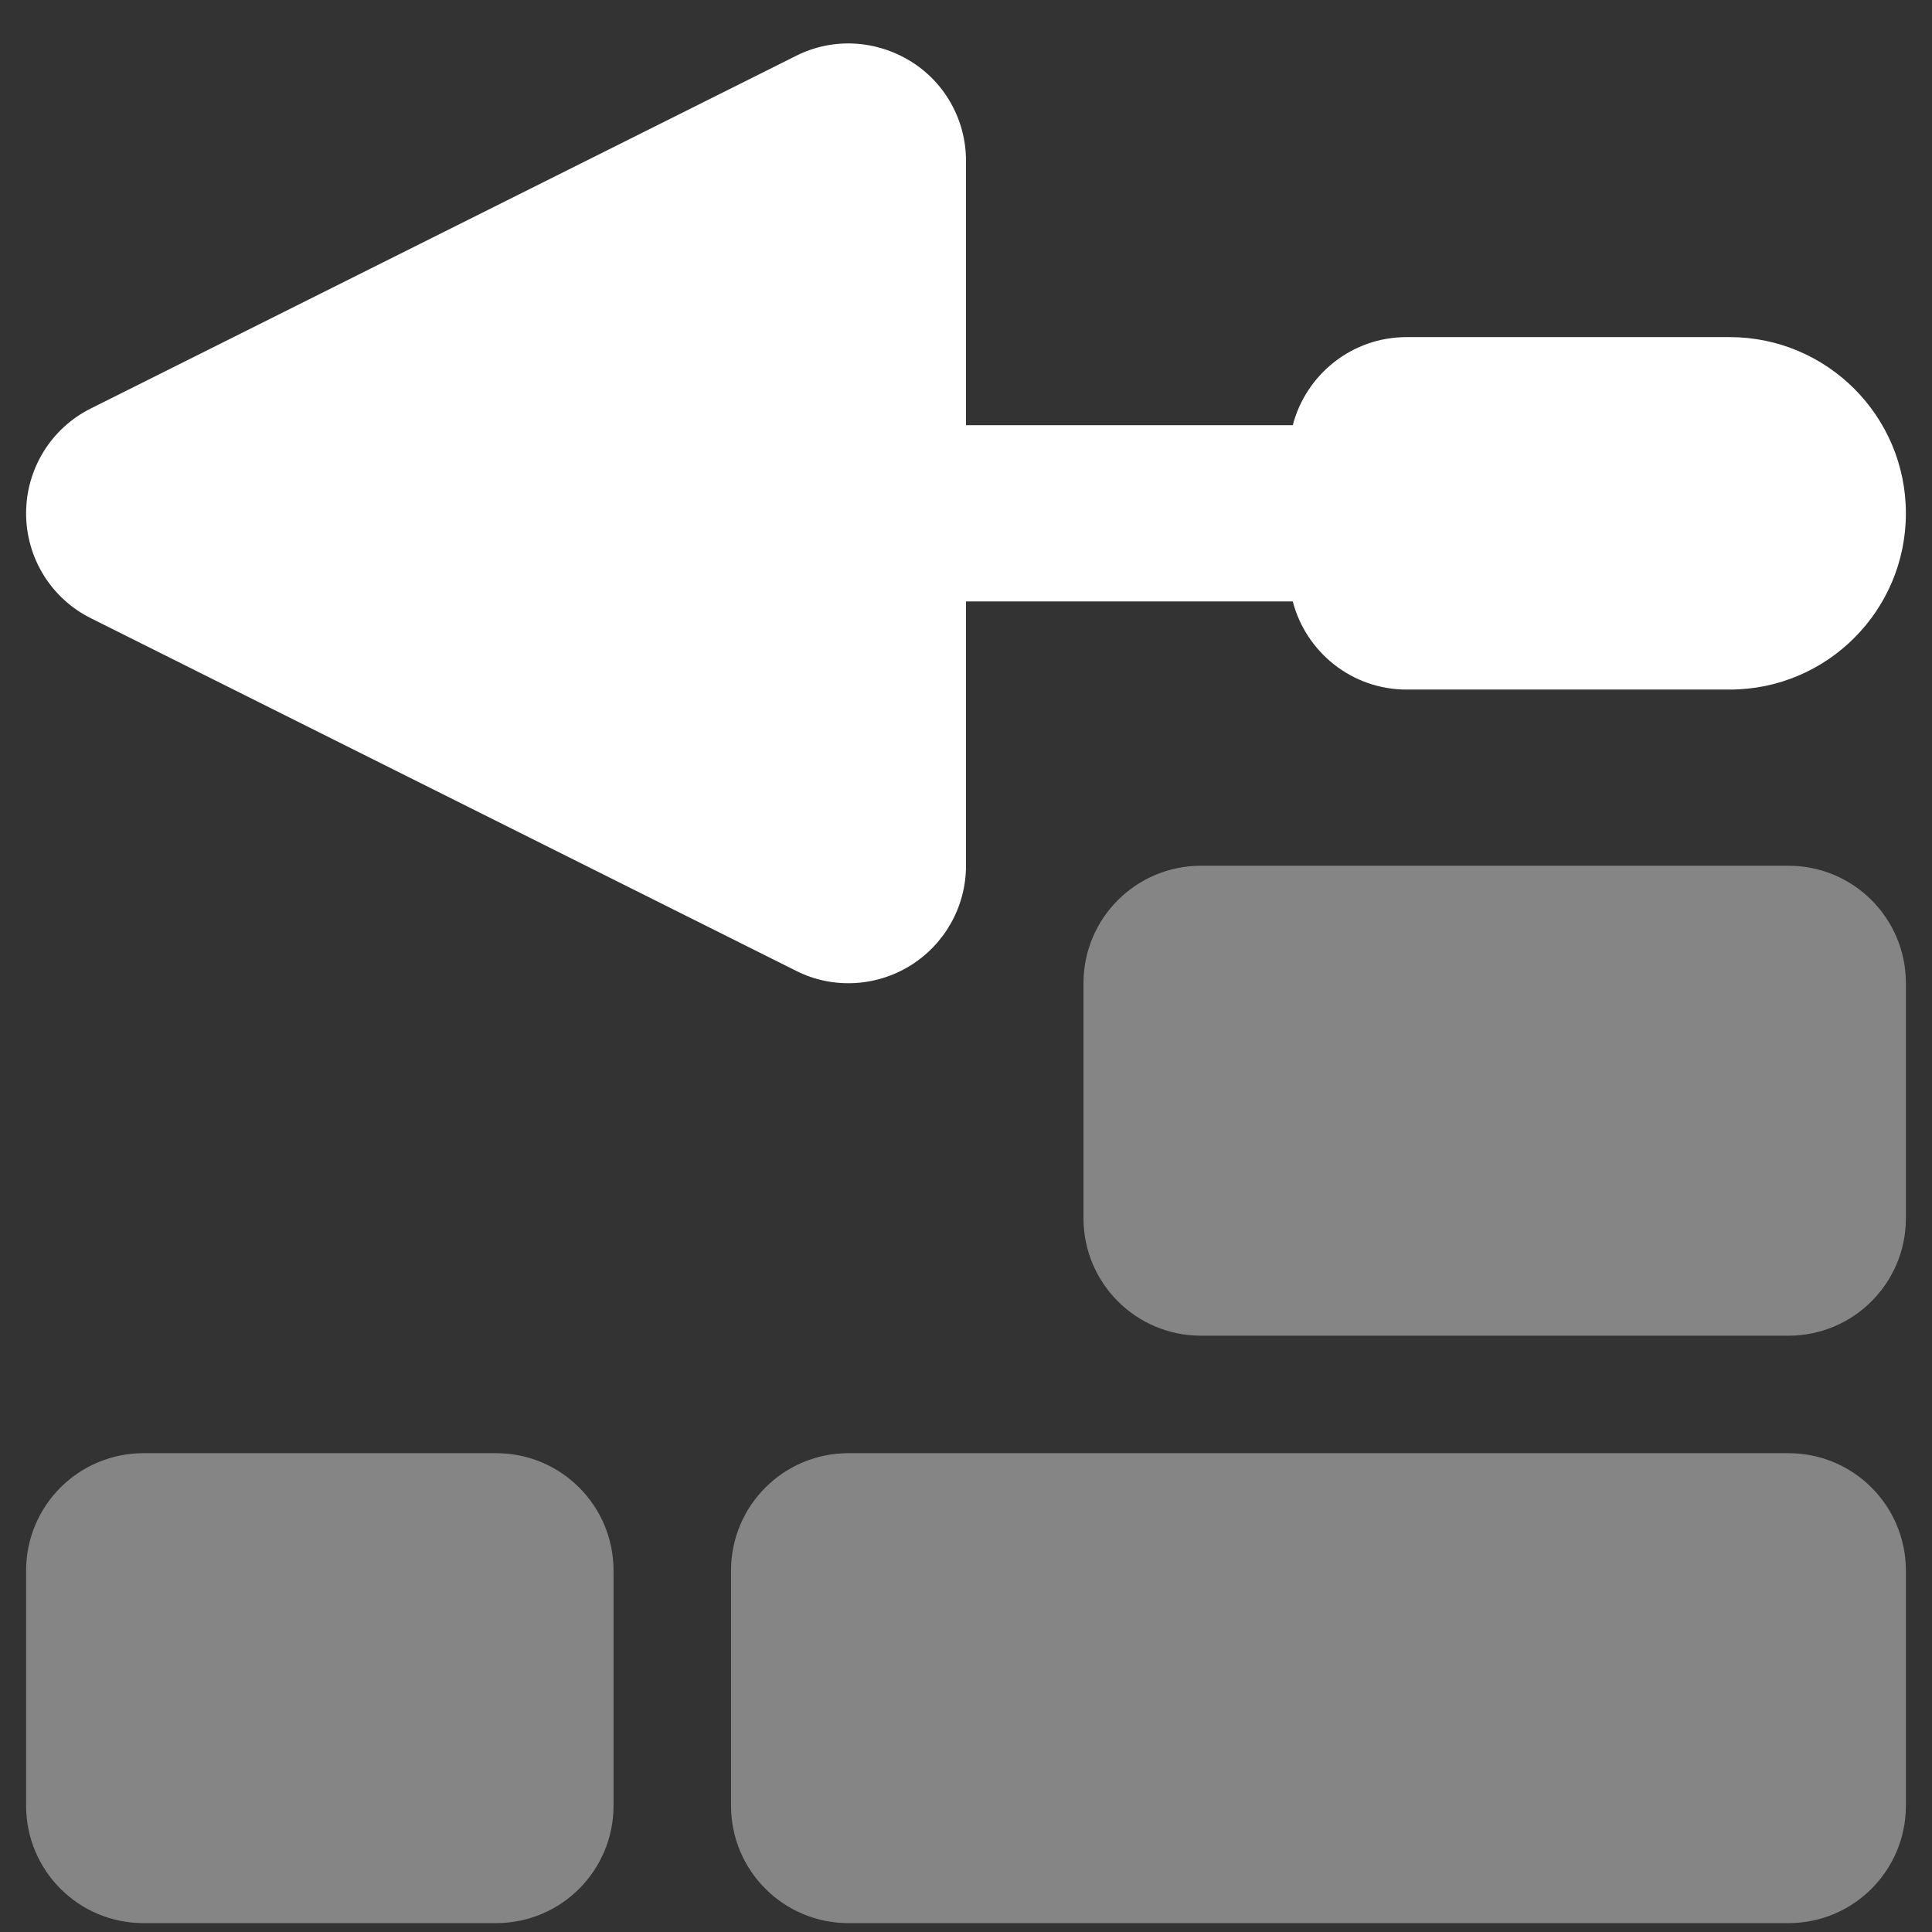 <svg xmlns="http://www.w3.org/2000/svg" viewBox="0 0 37 37" fill="none" color="white">
  <rect x="0" y="0" width="37" height="37" fill="#333333" stroke="none"/>
  <g clip-path="url(#clip0_3619_14675)">
    <path
      d="M18.5 3.081C18.5 2.3 18.099 1.576 17.431 1.168C16.763 0.761 15.941 0.718 15.245 1.07L1.745 7.82C0.978 8.2 0.5 8.98 0.5 9.831C0.5 10.682 0.978 11.462 1.745 11.842L15.245 18.592C15.941 18.944 16.77 18.901 17.431 18.494C18.092 18.086 18.5 17.361 18.5 16.581V11.518H24.758C25.011 12.489 25.89 13.206 26.938 13.206H33.125C34.988 13.206 36.5 11.694 36.5 9.831C36.5 7.968 34.988 6.456 33.125 6.456H26.938C25.89 6.456 25.011 7.173 24.758 8.143H18.5V3.081Z"
      fill="currentColor" />
    <path opacity="0.4"
      d="M23 16.58H34.25C35.495 16.58 36.5 17.585 36.5 18.83V23.33C36.5 24.575 35.495 25.58 34.25 25.58H23C21.756 25.58 20.75 24.575 20.75 23.33V18.83C20.75 17.585 21.756 16.58 23 16.58ZM0.5 30.08C0.5 28.835 1.505 27.83 2.75 27.83H9.5C10.745 27.83 11.75 28.835 11.75 30.08V34.58C11.75 35.825 10.745 36.83 9.5 36.83H2.75C1.505 36.83 0.5 35.825 0.5 34.58V30.08ZM14 30.08C14 28.835 15.005 27.83 16.25 27.83H34.25C35.495 27.83 36.5 28.835 36.5 30.08V34.58C36.5 35.825 35.495 36.83 34.25 36.83H16.25C15.005 36.83 14 35.825 14 34.58V30.08Z"
      fill="currentColor" />
  </g>
  <defs>
    <clipPath id="clip0_3619_14675">
      <rect width="36" height="36" fill="currentColor" transform="translate(0.5 0.83)" />
    </clipPath>
  </defs>
</svg>